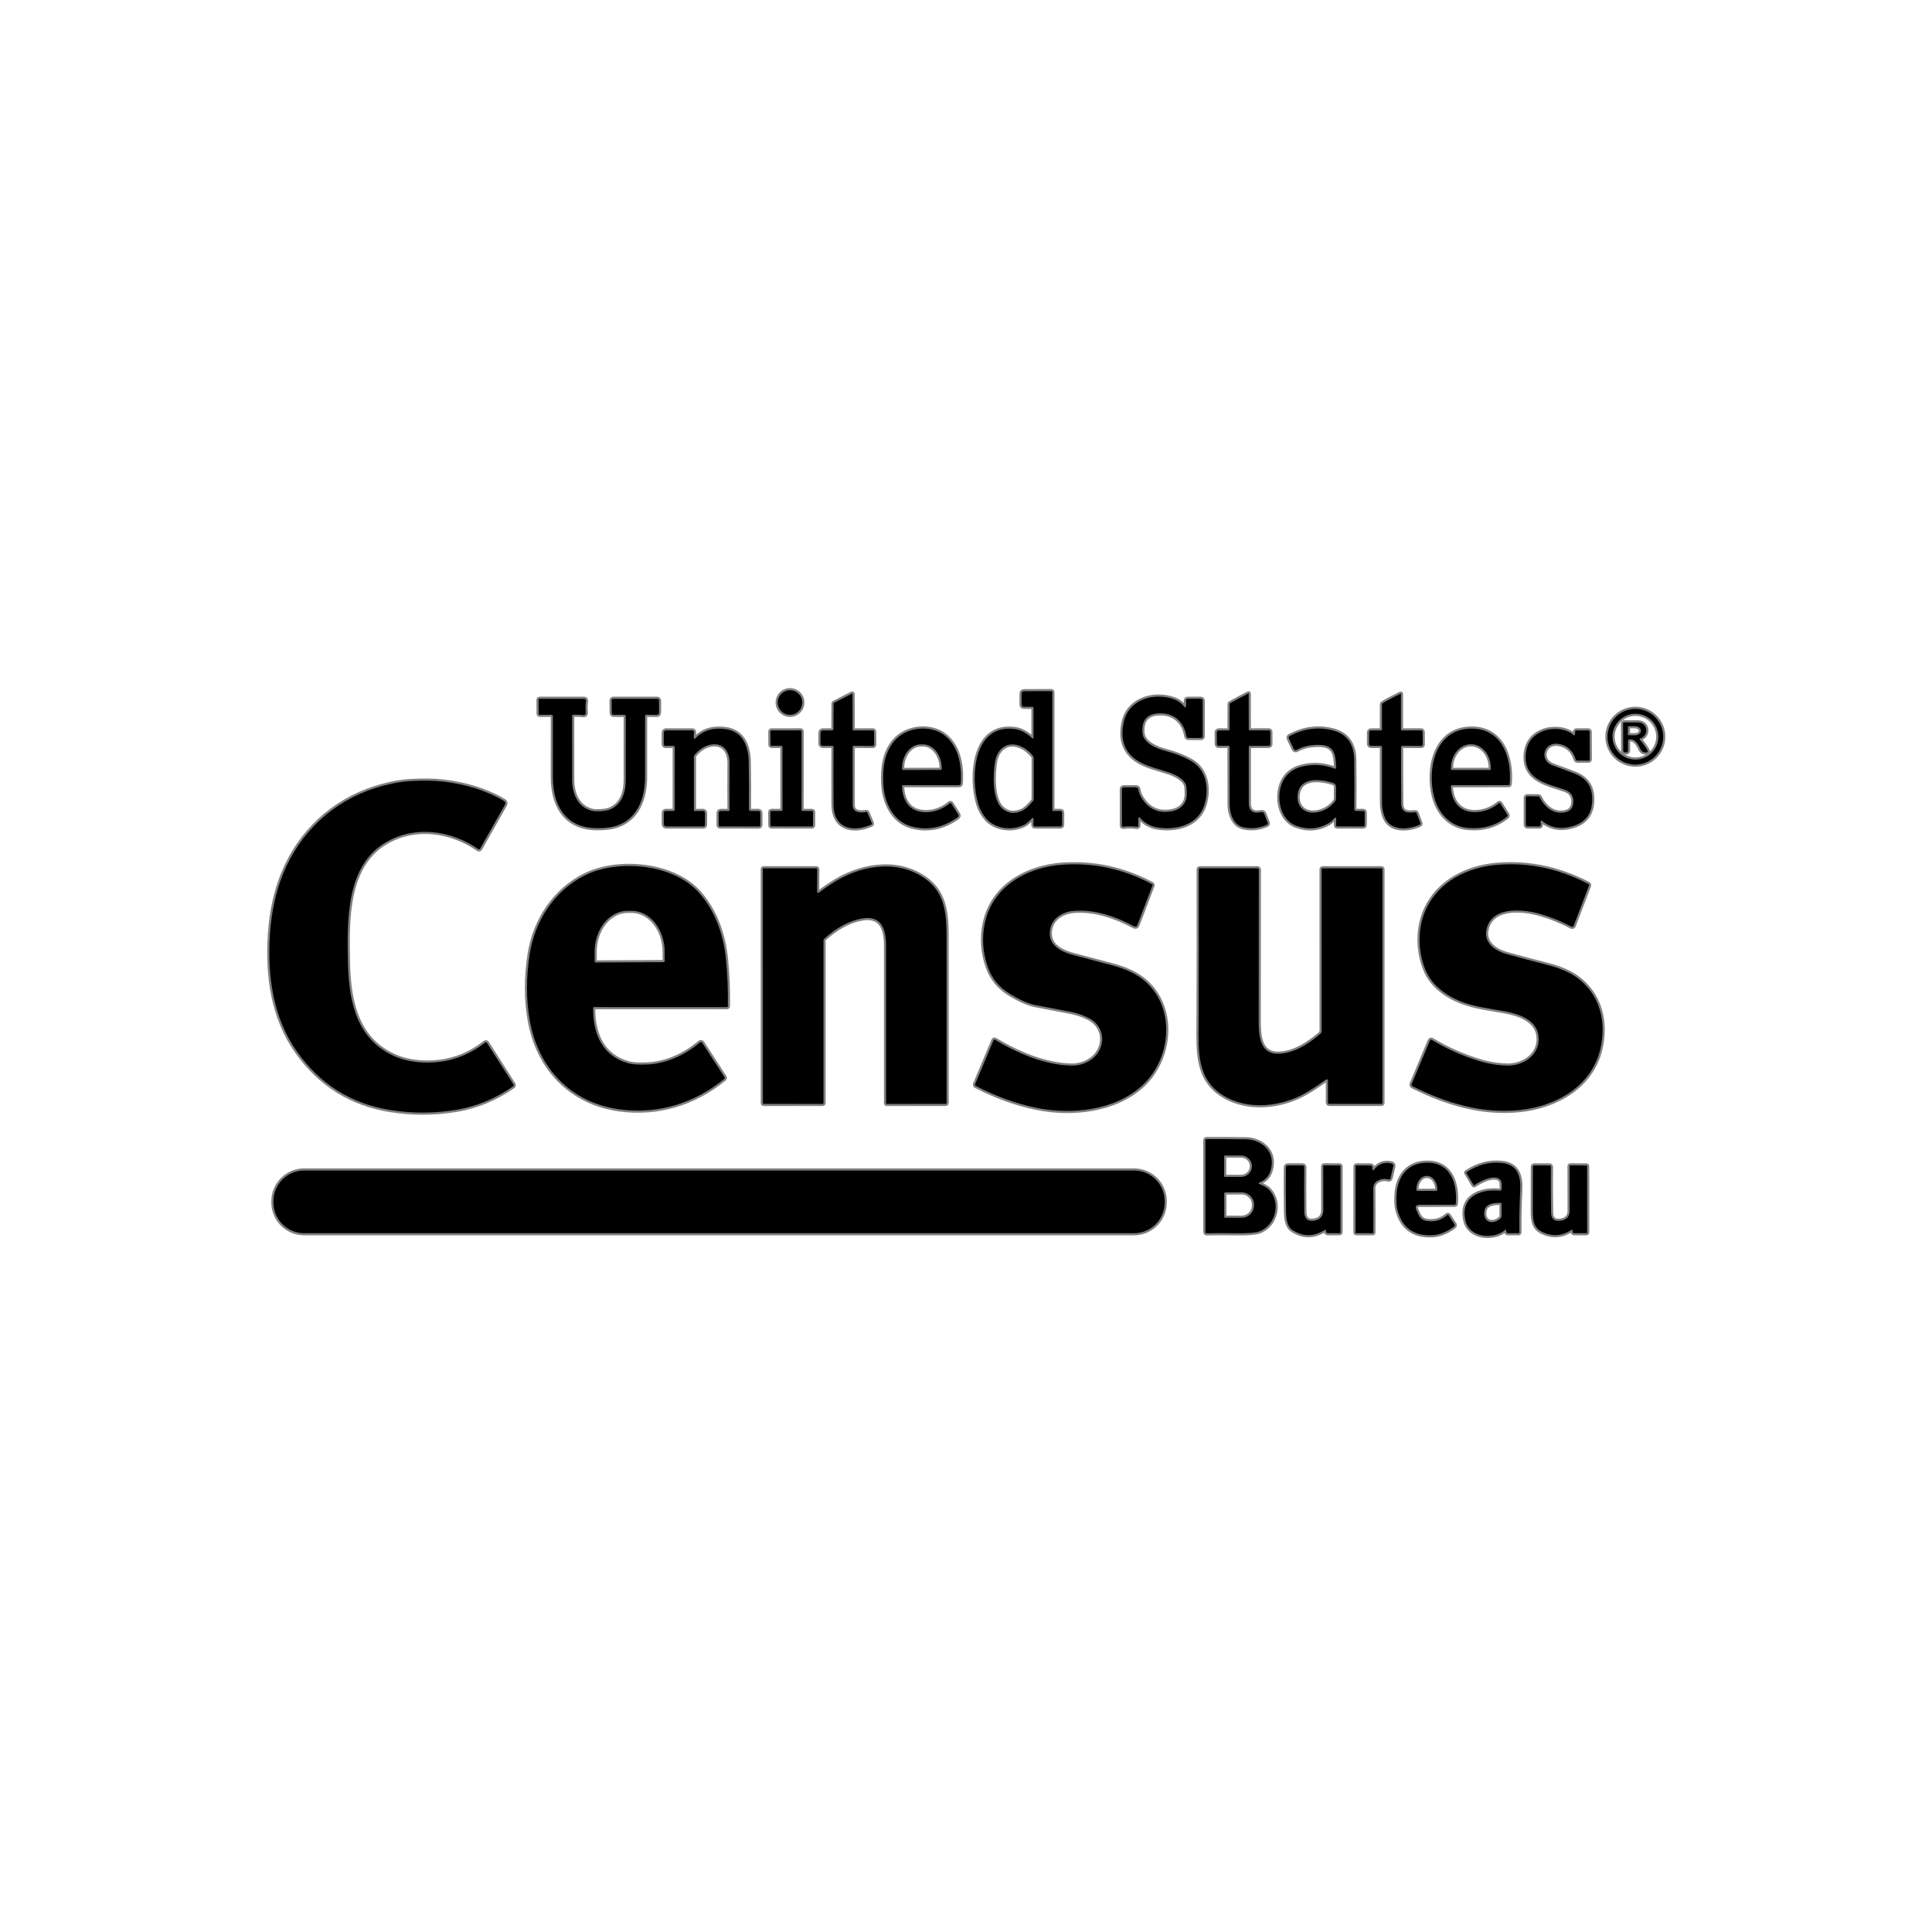 <svg width="900" height="900" viewBox="0 0 900 900" fill="none" xmlns="http://www.w3.org/2000/svg">
<g clip-path="url(#clip0_879_60)">
<path d="M373.741 327.259C373.741 326.508 373.593 325.764 373.305 325.07C373.018 324.376 372.597 323.746 372.065 323.214C371.534 322.683 370.904 322.262 370.21 321.974C369.516 321.687 368.772 321.539 368.021 321.539C366.504 321.539 365.049 322.142 363.976 323.214C362.903 324.287 362.301 325.742 362.301 327.259C362.301 328.776 362.903 330.231 363.976 331.304C365.049 332.376 366.504 332.979 368.021 332.979C368.772 332.979 369.516 332.831 370.21 332.544C370.904 332.256 371.534 331.835 372.065 331.304C372.597 330.773 373.018 330.142 373.305 329.448C373.593 328.754 373.741 328.01 373.741 327.259Z" stroke="#808080" stroke-width="2"/>
<path d="M481.471 381.729L481.391 384.189C481.377 384.736 481.644 385.006 482.191 384.999L493.951 384.989C494.491 384.989 494.761 384.719 494.761 384.179V378.629C494.761 378.049 494.467 377.762 493.881 377.769L490.751 377.789C490.391 377.789 490.211 377.609 490.211 377.249L490.221 322.529C490.221 322.149 490.027 321.959 489.641 321.959L477.071 322.009C476.291 322.016 475.901 322.409 475.901 323.189L475.911 328.209C475.917 328.902 476.267 329.249 476.961 329.249L480.981 329.259C481.108 329.259 481.23 329.31 481.32 329.4C481.41 329.49 481.461 329.612 481.461 329.739L481.451 343.679C481.451 343.745 481.431 343.809 481.395 343.865C481.359 343.92 481.308 343.963 481.247 343.99C481.187 344.016 481.12 344.025 481.055 344.014C480.99 344.003 480.929 343.974 480.881 343.929C478.801 342.019 476.081 340.159 473.191 339.709C453.271 336.609 451.971 362.309 455.731 374.589C456.504 377.122 457.744 379.372 459.451 381.339C463.791 386.329 471.751 387.009 477.221 384.169C478.561 383.469 479.501 382.309 480.621 381.329C481.207 380.809 481.491 380.942 481.471 381.729Z" stroke="#808080" stroke-width="2"/>
<path d="M388.301 348.189C388.241 356.835 388.241 365.699 388.301 374.779C388.371 385.859 397.061 387.939 405.811 384.169C405.945 384.111 406.05 384.001 406.104 383.863C406.158 383.724 406.157 383.569 406.101 383.429L404.121 378.709C403.974 378.362 403.714 378.219 403.341 378.279C400.711 378.709 397.221 378.629 397.211 374.999C397.184 365.979 397.181 356.979 397.201 347.999C397.201 347.612 397.394 347.422 397.781 347.429L406.491 347.489C406.984 347.495 407.228 347.252 407.221 346.759L407.181 340.879C407.174 340.459 406.964 340.249 406.551 340.249L397.741 340.279C397.595 340.279 397.455 340.222 397.352 340.12C397.249 340.019 397.191 339.882 397.191 339.739L397.151 323.289C397.152 323.258 397.144 323.228 397.129 323.201C397.114 323.174 397.092 323.152 397.065 323.136C397.038 323.12 397.006 323.111 396.974 323.11C396.942 323.108 396.91 323.115 396.881 323.129L388.571 327.369C388.493 327.407 388.427 327.467 388.381 327.539C388.335 327.611 388.311 327.694 388.311 327.779L388.261 339.519C388.258 339.721 388.175 339.914 388.029 340.057C387.883 340.199 387.686 340.279 387.481 340.279L383.391 340.259C382.644 340.252 382.268 340.618 382.261 341.358L382.211 346.209C382.204 347.042 382.621 347.455 383.461 347.449L387.531 347.429C388.044 347.422 388.301 347.675 388.301 348.189Z" stroke="#808080" stroke-width="2"/>
<path d="M571.991 340.289L567.891 340.259C567.158 340.259 566.794 340.625 566.801 341.359L566.861 346.539C566.868 347.152 567.178 347.455 567.791 347.449L572.211 347.429C572.584 347.429 572.771 347.615 572.771 347.989C572.811 356.722 572.831 365.642 572.831 374.749C572.831 379.029 574.591 384.369 579.251 385.389C582.944 386.202 586.578 385.819 590.151 384.239C590.329 384.161 590.47 384.018 590.544 383.839C590.619 383.66 590.621 383.459 590.551 383.279L588.961 379.169C588.688 378.462 588.181 378.189 587.441 378.349C583.781 379.159 581.721 377.769 581.731 374.249C581.744 365.442 581.741 356.702 581.721 348.029C581.721 347.662 581.901 347.479 582.261 347.479L591.041 347.439C591.231 347.436 591.413 347.358 591.547 347.222C591.682 347.085 591.758 346.901 591.761 346.709L591.771 340.999C591.771 340.492 591.514 340.239 591.001 340.239L582.311 340.259C581.918 340.259 581.721 340.062 581.721 339.669C581.741 334.029 581.731 328.502 581.691 323.089C581.691 323.074 581.687 323.061 581.68 323.048C581.673 323.036 581.663 323.026 581.651 323.019C581.639 323.012 581.625 323.008 581.611 323.008C581.597 323.008 581.583 323.011 581.571 323.019C578.924 324.359 576.088 325.872 573.061 327.559C572.908 327.645 572.831 327.779 572.831 327.959L572.781 339.509C572.781 340.029 572.518 340.289 571.991 340.289Z" stroke="#808080" stroke-width="2"/>
<path d="M643.8 348.049C643.793 356.335 643.793 364.979 643.8 373.979C643.8 376.305 644.206 378.509 645.02 380.589C647.59 387.179 655.96 386.649 661.29 384.199C661.643 384.032 661.753 383.769 661.62 383.409L659.97 378.939C659.816 378.519 659.513 378.332 659.06 378.379C655.6 378.729 652.78 378.679 652.74 374.189C652.666 364.995 652.64 356.289 652.66 348.069C652.66 347.902 652.726 347.741 652.844 347.623C652.962 347.505 653.123 347.439 653.29 347.439L662.01 347.489C662.516 347.495 662.766 347.245 662.76 346.739L662.72 340.979C662.72 340.782 662.642 340.594 662.503 340.455C662.364 340.317 662.176 340.239 661.98 340.239L653.25 340.269C653.08 340.269 652.917 340.201 652.797 340.081C652.677 339.961 652.61 339.798 652.61 339.629V323.249C652.609 323.232 652.605 323.216 652.597 323.202C652.589 323.187 652.578 323.175 652.564 323.166C652.55 323.157 652.534 323.152 652.518 323.151C652.501 323.149 652.485 323.152 652.47 323.159C647.556 325.572 644.686 327.122 643.86 327.809C643.813 327.849 643.79 327.899 643.79 327.959L643.78 339.739C643.78 339.877 643.725 340.009 643.627 340.106C643.53 340.204 643.398 340.259 643.26 340.259H638.75C638.09 340.259 637.763 340.589 637.77 341.249V346.489C637.77 347.129 638.093 347.452 638.74 347.459H643.21C643.603 347.459 643.8 347.655 643.8 348.049Z" stroke="#808080" stroke-width="2"/>
<path d="M551.801 329.37C550.461 327.663 548.898 326.48 547.111 325.82C537.841 322.39 525.901 325.62 523.501 336.29C521.728 344.183 523.711 350.1 529.451 354.04C533.771 356.99 539.771 358.19 544.821 359.92C547.901 360.98 552.351 363.27 552.671 366.51C552.881 368.65 553.081 371.42 552.151 373.38C551.011 375.806 548.964 377.306 546.011 377.88C539.778 379.093 535.024 377.01 531.751 371.63C530.911 370.256 530.444 369.026 530.351 367.94C530.278 367.146 529.841 366.75 529.041 366.75H523.621C522.954 366.75 522.621 367.083 522.621 367.75L522.631 384.48C522.631 385 522.891 385.22 523.411 385.14C525.244 384.866 527.278 384.876 529.511 385.17C530.011 385.236 530.261 385.016 530.261 384.51V381.55C530.261 380.563 530.591 380.436 531.251 381.17C533.291 383.45 536.091 384.96 539.061 385.44C547.941 386.88 558.381 384.35 561.201 374.49C563.271 367.27 561.981 358.64 555.021 354.6C551.534 352.58 547.414 350.96 542.661 349.74C538.861 348.76 532.611 346.18 532.211 341.52C531.671 335.166 534.658 332.09 541.171 332.29C547.501 332.49 551.621 336.75 552.651 342.89C552.751 343.463 553.094 343.753 553.681 343.76L559.481 343.77C560.001 343.77 560.261 343.513 560.261 343L560.251 326.51C560.251 325.856 559.921 325.526 559.261 325.52H553.421C552.648 325.52 552.321 325.903 552.441 326.67C552.588 327.57 552.578 328.423 552.411 329.23C552.304 329.716 552.101 329.763 551.801 329.37Z" stroke="#808080" stroke-width="2"/>
<path d="M257.561 333.709C257.567 342.896 257.564 352.279 257.551 361.859C257.541 370.929 260.281 380.149 268.951 384.019C273.151 385.899 277.921 386.009 282.441 385.609C295.341 384.449 300.461 373.879 300.481 362.179C300.501 352.779 300.504 343.233 300.491 333.539C300.489 333.464 300.504 333.388 300.532 333.318C300.561 333.248 300.603 333.184 300.657 333.13C300.711 333.076 300.775 333.033 300.847 333.004C300.918 332.974 300.994 332.959 301.071 332.959L305.981 333.009C306.112 333.011 306.241 332.986 306.363 332.937C306.484 332.888 306.594 332.815 306.687 332.723C306.78 332.631 306.854 332.521 306.904 332.4C306.955 332.28 306.981 332.15 306.981 332.019L307.001 326.509C307.001 325.856 306.671 325.529 306.011 325.529H285.771C285.204 325.529 284.924 325.813 284.931 326.379L284.991 331.999C284.997 332.666 285.334 332.996 286.001 332.989L290.791 332.979C290.982 332.979 291.165 333.055 291.3 333.19C291.435 333.325 291.511 333.508 291.511 333.699C291.517 343.539 291.514 353.483 291.501 363.529C291.491 369.169 289.631 374.909 284.011 377.159C282.021 377.959 277.501 378.149 275.751 377.709C268.991 375.999 266.541 369.579 266.531 363.289C266.504 353.729 266.501 343.823 266.521 333.569C266.521 333.156 266.727 332.946 267.141 332.939C269.107 332.899 270.544 332.949 271.451 333.089C272.491 333.249 272.961 332.806 272.861 331.759C272.701 330.066 272.731 328.346 272.951 326.599C273.044 325.886 272.731 325.529 272.011 325.529H251.431C251.064 325.529 250.884 325.709 250.891 326.069L250.941 332.469C250.947 332.809 251.124 332.979 251.471 332.979L256.821 332.969C257.314 332.969 257.561 333.216 257.561 333.709Z" stroke="#808080" stroke-width="2"/>
<path d="M774.78 343.199C774.78 339.759 773.413 336.46 770.981 334.027C768.549 331.595 765.25 330.229 761.81 330.229C758.37 330.229 755.071 331.595 752.639 334.027C750.206 336.46 748.84 339.759 748.84 343.199C748.84 346.638 750.206 349.937 752.639 352.37C755.071 354.802 758.37 356.169 761.81 356.169C765.25 356.169 768.549 354.802 770.981 352.37C773.413 349.937 774.78 346.638 774.78 343.199Z" stroke="#808080" stroke-width="2"/>
<path d="M323.189 343.629C323.135 342.856 323.179 342.066 323.319 341.259C323.339 341.136 323.332 341.01 323.299 340.89C323.266 340.769 323.206 340.658 323.125 340.562C323.045 340.467 322.944 340.391 322.831 340.338C322.717 340.286 322.594 340.259 322.469 340.259H310.239C309.971 340.259 309.714 340.365 309.525 340.552C309.335 340.74 309.229 340.994 309.229 341.259L309.219 346.589C309.219 347.169 309.509 347.459 310.089 347.459L313.509 347.439C314.062 347.433 314.339 347.706 314.339 348.259L314.329 377.229C314.329 377.596 314.142 377.779 313.769 377.779H310.229C309.569 377.773 309.239 378.103 309.239 378.769V383.739C309.232 384.573 309.649 384.989 310.489 384.989L327.499 385.019C328.105 385.019 328.409 384.719 328.409 384.119V378.699C328.407 378.575 328.382 378.451 328.333 378.337C328.284 378.222 328.213 378.118 328.123 378.031C328.034 377.943 327.929 377.874 327.813 377.828C327.697 377.781 327.574 377.758 327.449 377.759L323.779 377.809C323.419 377.809 323.239 377.633 323.239 377.279V352.689C323.239 352.289 323.362 351.936 323.609 351.629C329.079 344.689 339.969 344.239 339.869 355.739C339.802 363.539 339.802 370.679 339.869 377.159C339.869 377.586 339.655 377.799 339.229 377.799L335.889 377.769C335.149 377.763 334.779 378.126 334.779 378.859V384.259C334.785 384.746 335.029 384.989 335.509 384.989L353.469 385.009C353.949 385.009 354.189 384.766 354.189 384.279V378.739C354.189 378.099 353.869 377.779 353.229 377.779H349.729C349.155 377.779 348.872 377.493 348.879 376.919C348.939 369.679 348.909 362.359 348.789 354.959C348.669 347.689 346.079 340.659 337.889 339.639C332.569 338.979 327.839 339.929 323.969 343.909C323.502 344.396 323.242 344.303 323.189 343.629Z" stroke="#808080" stroke-width="2"/>
<path d="M420.209 366.349C420.196 365.949 420.389 365.749 420.789 365.749L446.599 365.779C447.193 365.779 447.513 365.482 447.559 364.889C448.179 356.289 446.389 346.889 439.299 342.059C432.719 337.579 422.019 338.769 416.639 345.169C411.969 350.729 411.149 357.589 411.449 364.909C411.799 373.709 416.029 382.669 424.659 384.979C432.153 386.986 439.266 385.589 445.999 380.789C446.579 380.376 446.679 379.869 446.299 379.269L443.189 374.369C442.963 374.009 442.686 373.969 442.359 374.249C438.379 377.649 432.459 379.359 427.259 377.739C422.419 376.229 420.289 371.229 420.209 366.349Z" stroke="#808080" stroke-width="2"/>
<path d="M622.45 381.229L622.38 384.419C622.367 384.792 622.546 384.979 622.92 384.979L634.97 385.009C635.47 385.009 635.72 384.759 635.72 384.259L635.73 378.499C635.73 378.019 635.486 377.779 635 377.779H631.73C631.616 377.779 631.503 377.757 631.398 377.713C631.293 377.67 631.198 377.606 631.118 377.526C631.038 377.446 630.975 377.351 630.932 377.247C630.89 377.143 630.868 377.031 630.87 376.919C630.963 369.312 630.96 361.672 630.86 353.999C630.76 346.379 627.293 341.759 620.46 340.139C613.82 338.559 607.29 339.449 600.87 342.809C600.31 343.102 600.163 343.536 600.43 344.109L602.64 348.779C602.987 349.506 603.51 349.666 604.21 349.259C606.777 347.772 610.036 347.012 613.99 346.979C621.79 346.919 622.17 351.299 622.4 357.519C622.42 358.032 622.187 358.202 621.7 358.029C616.567 356.149 611.463 355.852 606.39 357.139C602.277 358.186 599.343 360.466 597.59 363.979C594.27 370.609 595.87 381.819 603.94 384.709C609.28 386.622 614.36 386.172 619.18 383.359C620.15 382.799 621 381.629 621.94 380.969C622.286 380.722 622.457 380.809 622.45 381.229Z" stroke="#808080" stroke-width="2"/>
<path d="M676.48 365.769L702.71 365.749C703.037 365.749 703.217 365.585 703.25 365.259C704.45 352.239 699.06 338.259 683.75 339.499C668.31 340.749 664.88 358.479 667.99 370.929C669.96 378.819 675.62 385.009 683.81 385.689C690.957 386.289 697.01 384.549 701.97 380.469C702.33 380.175 702.387 379.835 702.14 379.449L698.9 374.269C698.866 374.214 698.821 374.167 698.768 374.131C698.714 374.096 698.654 374.072 698.59 374.061C698.527 374.051 698.462 374.054 698.4 374.071C698.337 374.088 698.28 374.118 698.23 374.159C695.53 376.379 692.584 377.709 689.39 378.149C680.89 379.299 676.34 374.489 675.81 366.489C675.803 366.397 675.815 366.304 675.846 366.217C675.877 366.13 675.925 366.05 675.988 365.982C676.051 365.915 676.127 365.861 676.212 365.824C676.296 365.787 676.388 365.769 676.48 365.769Z" stroke="#808080" stroke-width="2"/>
<path d="M718.322 382.39C722.475 385.776 727.418 386.543 733.152 384.69C739.258 382.71 742.098 378.156 741.672 371.03C741.358 365.876 738.612 362.313 733.432 360.34C729.998 359.026 726.625 357.773 723.312 356.58C716.782 354.22 719.012 345.27 726.252 346.58C730.118 347.28 732.718 349.68 734.052 353.78C734.165 354.126 734.405 354.303 734.772 354.31L739.942 354.33C740.362 354.336 740.568 354.13 740.562 353.71L740.522 341.02C740.522 340.52 740.272 340.27 739.772 340.27L734.472 340.26C733.938 340.26 733.698 340.526 733.752 341.06C733.798 341.526 733.728 341.96 733.542 342.36C733.402 342.653 733.218 342.683 732.992 342.45C729.772 339.23 723.082 338.92 719.032 340.48C713.432 342.633 710.658 346.803 710.712 352.99C710.812 363.37 721.092 365.22 728.732 367.8C731.698 368.8 733.102 370.783 732.942 373.75C732.808 376.37 731.495 377.92 729.002 378.4C723.832 379.41 719.742 376.35 717.292 371.47C717.125 371.136 716.858 370.97 716.492 370.97L711.432 370.94C711.349 370.938 711.268 370.954 711.191 370.985C711.115 371.016 711.045 371.062 710.987 371.121C710.928 371.179 710.882 371.249 710.85 371.326C710.818 371.403 710.802 371.486 710.802 371.57V384.27C710.802 384.461 710.878 384.644 711.013 384.779C711.148 384.914 711.331 384.99 711.522 384.99L717.012 385C717.518 385 717.768 384.746 717.762 384.24L717.732 382.68C717.718 382.153 717.915 382.056 718.322 382.39Z" stroke="#808080" stroke-width="2"/>
<path d="M364.519 377.27C364.519 377.405 364.466 377.535 364.37 377.631C364.274 377.726 364.145 377.78 364.009 377.78H359.369C359.234 377.78 359.104 377.834 359.009 377.929C358.913 378.025 358.859 378.155 358.859 378.29L358.879 384.46C358.879 384.595 358.933 384.725 359.029 384.821C359.124 384.916 359.254 384.97 359.389 384.97L378.219 385C378.355 385 378.484 384.946 378.58 384.851C378.676 384.755 378.729 384.625 378.729 384.49L378.759 378.29C378.759 378.155 378.706 378.025 378.61 377.929C378.514 377.834 378.385 377.78 378.249 377.78H373.899C373.764 377.78 373.634 377.726 373.539 377.631C373.443 377.535 373.389 377.405 373.389 377.27L373.409 340.76C373.409 340.693 373.396 340.627 373.371 340.565C373.345 340.503 373.307 340.447 373.26 340.399C373.213 340.352 373.156 340.314 373.095 340.289C373.033 340.263 372.966 340.25 372.899 340.25L359.389 340.26C359.254 340.26 359.124 340.314 359.029 340.409C358.933 340.505 358.879 340.635 358.879 340.77L358.919 346.94C358.919 347.075 358.973 347.205 359.069 347.301C359.164 347.396 359.294 347.45 359.429 347.45L363.999 347.44C364.135 347.44 364.264 347.494 364.36 347.589C364.456 347.685 364.509 347.815 364.509 347.95L364.519 377.27Z" stroke="#808080" stroke-width="2"/>
<path d="M234.681 373.059C226.071 368.019 216.451 365.269 206.511 364.109C202.037 363.583 196.841 363.509 190.921 363.889C186.021 364.203 180.694 365.263 174.941 367.069C155.041 373.339 139.671 387.809 131.861 407.109C128.501 415.409 126.474 424.709 125.781 435.009C124.461 454.659 127.231 474.009 138.191 489.649C149.024 505.089 163.664 514.249 182.111 517.129C192.304 518.716 202.461 518.669 212.581 516.989C221.981 515.423 230.774 511.793 238.961 506.099C239.341 505.839 239.404 505.513 239.151 505.119L226.861 485.849C226.814 485.778 226.752 485.716 226.681 485.669C226.609 485.622 226.528 485.591 226.444 485.577C226.359 485.563 226.272 485.566 226.189 485.587C226.106 485.609 226.028 485.647 225.961 485.699C217.614 492.219 208.141 495.313 197.541 494.979C191.601 494.786 186.317 493.476 181.691 491.049C164.851 482.229 162.311 463.909 162.041 446.819C161.731 428.079 161.281 402.769 180.291 392.069C193.771 384.479 210.121 386.799 222.831 395.569C222.895 395.612 222.967 395.642 223.043 395.655C223.119 395.669 223.197 395.667 223.272 395.649C223.347 395.631 223.418 395.598 223.48 395.552C223.541 395.505 223.593 395.447 223.631 395.379L235.191 374.929C235.631 374.136 235.461 373.513 234.681 373.059Z" stroke="#808080" stroke-width="2"/>
<path d="M462.821 484.629L454.281 504.989C454.115 505.396 454.228 505.699 454.621 505.899C464.108 510.773 473.481 514.156 482.741 516.049C499.291 519.449 519.241 517.319 531.951 505.789C547.731 491.469 548.041 462.459 526.251 452.569C523.811 451.456 521.308 450.556 518.741 449.869C512.675 448.243 506.455 446.596 500.081 444.929C495.351 443.699 489.431 441.119 489.041 435.549C488.581 428.889 493.931 424.849 500.121 424.329C509.911 423.509 519.621 426.889 528.151 431.439C528.978 431.879 529.558 431.663 529.891 430.789L536.891 412.419C536.928 412.326 536.928 412.222 536.893 412.128C536.858 412.034 536.79 411.956 536.701 411.909C523.588 404.896 509.775 401.856 495.261 402.789C478.691 403.839 462.471 412.669 458.781 430.029C457.348 436.796 457.785 443.546 460.091 450.279C461.971 455.779 465.548 460.096 470.821 463.229C475.361 465.936 479.168 467.589 482.241 468.189C487.535 469.229 492.965 470.269 498.531 471.309C501.531 471.879 504.681 472.919 507.391 474.339C512.521 477.029 514.701 482.639 512.701 487.999C510.651 493.499 504.731 496.559 498.991 496.409C486.651 496.099 474.141 490.739 463.541 484.389C463.215 484.196 462.975 484.276 462.821 484.629Z" stroke="#808080" stroke-width="2"/>
<path d="M740.171 412.67C740.331 412.25 740.211 411.936 739.811 411.73C726.198 404.683 712.191 401.72 697.791 402.84C683.681 403.94 670.221 410.55 664.241 423.68C660.281 432.34 660.421 443.14 664.111 451.96C667.051 459.01 673.591 463.75 680.541 466.52C686.921 469.06 694.561 469.9 701.371 471.17C707.541 472.32 715.511 475.06 716.631 482.11C718.041 490.9 710.091 496.61 702.021 496.4C697.641 496.286 693.208 495.54 688.721 494.16C681.054 491.793 673.828 488.56 667.041 484.46C666.96 484.411 666.869 484.38 666.775 484.369C666.681 484.358 666.585 484.368 666.495 484.397C666.405 484.427 666.322 484.475 666.253 484.539C666.183 484.604 666.128 484.682 666.091 484.77L657.641 504.95C657.561 505.146 657.557 505.365 657.631 505.563C657.705 505.762 657.852 505.925 658.041 506.02C673.821 513.94 690.691 518.99 708.221 517.07C725.101 515.22 741.451 505.99 745.521 488.56C748.481 475.86 745.281 462.95 734.301 455.19C730.781 452.71 725.951 450.83 721.721 449.74C714.668 447.926 708.064 446.166 701.911 444.46C696.171 442.86 690.651 438.89 692.671 432.1C695.621 422.11 709.651 423.45 717.801 425.85C722.828 427.33 727.581 429.273 732.061 431.68C732.149 431.728 732.247 431.756 732.346 431.763C732.446 431.77 732.547 431.756 732.641 431.72C732.734 431.685 732.82 431.631 732.89 431.56C732.961 431.489 733.016 431.404 733.051 431.31L740.171 412.67Z" stroke="#808080" stroke-width="2"/>
<path d="M276.293 469.609C276.295 469.484 276.346 469.364 276.434 469.276C276.522 469.189 276.64 469.139 276.763 469.139L338.643 469.149C338.755 469.149 338.863 469.105 338.943 469.027C339.023 468.948 339.07 468.842 339.073 468.729C339.186 461.123 338.879 453.763 338.153 446.649C337.013 435.539 333.392 424.819 325.862 416.119C313.942 402.359 287.893 400.039 272.393 407.819C258.423 414.829 249.173 428.749 246.723 444.699C245.089 455.366 245.093 465.466 246.733 474.999C250.573 497.409 265.843 513.759 288.793 516.799C306.473 519.149 323.393 514.019 337.403 502.579C337.518 502.487 337.594 502.354 337.617 502.208C337.639 502.061 337.605 501.912 337.522 501.789L327.143 485.799C327.086 485.71 327.011 485.635 326.923 485.577C326.835 485.519 326.735 485.481 326.631 485.465C326.527 485.449 326.421 485.455 326.319 485.484C326.218 485.512 326.123 485.562 326.043 485.629C318.743 491.759 310.083 495.659 300.633 495.919C297.233 496.019 294.639 495.829 292.853 495.349C280.533 492.059 276.193 481.489 276.293 469.609Z" stroke="#808080" stroke-width="2"/>
<path d="M380.631 415.349L380.701 404.969C380.701 404.839 380.651 404.714 380.561 404.622C380.47 404.53 380.348 404.479 380.221 404.479L355.721 404.489C355.675 404.489 355.63 404.498 355.587 404.515C355.545 404.533 355.506 404.559 355.474 404.591C355.441 404.624 355.415 404.662 355.398 404.705C355.38 404.747 355.371 404.793 355.371 404.839L355.381 513.869C355.381 513.964 355.419 514.056 355.487 514.123C355.554 514.191 355.646 514.229 355.741 514.229L383.251 514.239C383.349 514.239 383.443 514.2 383.513 514.13C383.582 514.061 383.621 513.967 383.621 513.869V438.019C383.621 437.889 383.647 437.761 383.699 437.643C383.751 437.524 383.826 437.417 383.921 437.329C389.708 432.122 395.508 428.979 401.321 427.899C410.921 426.119 412.761 433.159 412.771 440.689C412.784 466.022 412.784 490.452 412.771 513.979C412.771 514.048 412.799 514.114 412.847 514.163C412.896 514.211 412.962 514.239 413.031 514.239L440.491 514.229C440.616 514.229 440.735 514.179 440.823 514.091C440.912 514.003 440.961 513.883 440.961 513.759C440.961 488.386 440.954 462.666 440.941 436.599C440.931 426.859 440.471 417.049 432.401 410.429C420.071 400.319 402.621 402.509 389.461 410.389C386.808 411.982 384.164 413.785 381.531 415.799C381.448 415.862 381.348 415.901 381.244 415.911C381.139 415.921 381.034 415.902 380.941 415.855C380.847 415.808 380.768 415.736 380.713 415.646C380.659 415.557 380.63 415.454 380.631 415.349Z" stroke="#808080" stroke-width="2"/>
<path d="M618.631 503.729L618.611 513.548C618.611 514.002 618.841 514.228 619.301 514.228H643.501C643.628 514.228 643.75 514.178 643.84 514.088C643.93 513.998 643.981 513.876 643.981 513.749V404.988C643.981 404.856 643.929 404.729 643.838 404.635C643.746 404.541 643.621 404.488 643.491 404.488H616.251C615.871 404.488 615.678 404.679 615.671 405.059C615.664 429.665 615.671 454.119 615.691 478.419C615.691 479.539 615.931 480.868 614.971 481.678C609.551 486.298 603.301 490.349 596.291 490.849C586.581 491.529 586.331 482.158 586.341 474.928C586.381 451.582 586.401 428.325 586.401 405.159C586.401 404.978 586.329 404.805 586.202 404.678C586.074 404.55 585.901 404.479 585.721 404.479L559.011 404.488C558.624 404.488 558.431 404.682 558.431 405.069C558.484 429.635 558.458 453.615 558.351 477.009C558.281 489.899 557.551 502.789 569.871 510.319C581.531 517.459 597.181 515.538 608.411 509.018C611.231 507.385 614.228 505.412 617.401 503.099C618.221 502.505 618.631 502.715 618.631 503.729Z" stroke="#808080" stroke-width="2"/>
<path d="M586.692 550.849C590.172 549.536 592.085 546.703 592.432 542.349C592.992 535.409 586.982 530.869 580.492 530.749C574.598 530.649 568.472 530.616 562.112 530.649C561.712 530.649 561.512 530.849 561.512 531.249V573.799C561.512 574.293 561.755 574.533 562.242 574.519C565.882 574.419 570.172 574.409 575.112 574.489C580.938 574.583 584.722 574.323 586.462 573.709C594.412 570.889 597.012 559.819 590.812 553.909C589.692 552.839 588.072 552.199 586.662 551.539C586.135 551.286 586.145 551.056 586.692 550.849Z" stroke="#808080" stroke-width="2"/>
<path d="M639.281 544.48L639.211 543.66C639.171 543.173 638.904 542.927 638.411 542.92L632.041 542.89C631.661 542.89 631.471 543.08 631.471 543.46L631.461 574.14C631.461 574.36 631.571 574.47 631.791 574.47L639.501 574.46C639.668 574.46 639.754 574.373 639.761 574.2C639.788 568.753 639.774 561.833 639.721 553.44C639.701 549.95 643.861 548.61 646.671 549.41C647.264 549.577 647.631 549.357 647.771 548.75L649.011 543.4C649.191 542.633 648.898 542.16 648.131 541.98C644.958 541.227 642.304 542.153 640.171 544.76C639.644 545.4 639.348 545.307 639.281 544.48Z" stroke="#808080" stroke-width="2"/>
<path d="M661.429 561.229L677.689 561.199C677.983 561.199 678.139 561.052 678.159 560.759C678.959 550.779 675.469 540.809 663.439 541.689C655.169 542.289 650.979 548.679 650.569 556.439C650.403 559.526 650.536 561.906 650.969 563.579C653.116 571.846 658.506 575.792 667.139 575.419C670.553 575.272 673.969 573.916 677.389 571.349C677.542 571.231 677.645 571.06 677.679 570.872C677.712 570.683 677.673 570.489 677.569 570.329L674.869 566.239C674.636 565.886 674.363 565.849 674.049 566.129C671.569 568.369 668.486 569.259 664.799 568.799C662.913 568.566 661.576 567.582 660.789 565.849C660.663 565.569 660.343 564.862 659.829 563.729C659.076 562.069 659.609 561.236 661.429 561.229Z" stroke="#808080" stroke-width="2"/>
<path d="M701.699 573.43C701.706 573.63 701.742 573.826 701.809 574.02C701.916 574.326 702.136 574.48 702.469 574.48L707.459 574.46C707.549 574.46 707.636 574.424 707.7 574.36C707.763 574.296 707.799 574.21 707.799 574.12C707.699 567.773 707.826 561.21 708.179 554.43C708.519 547.92 706.979 542.53 699.599 541.74C693.806 541.126 688.303 542.586 683.089 546.12C683.003 546.18 682.986 546.253 683.039 546.34L686.439 552.01C686.533 552.163 686.652 552.19 686.799 552.09C689.609 550.25 693.949 547.93 697.359 548.69C697.958 548.824 698.496 549.153 698.889 549.625C699.281 550.097 699.507 550.686 699.529 551.3L699.599 553.32C699.639 554.293 699.173 554.736 698.199 554.65C689.139 553.82 679.999 557.91 682.729 568.87C684.689 576.74 696.009 577.39 700.959 573.09C701.446 572.67 701.693 572.783 701.699 573.43Z" stroke="#808080" stroke-width="2"/>
<path d="M617.712 573.489C617.706 573.642 617.735 573.789 617.802 573.929C617.982 574.289 618.272 574.469 618.672 574.469L623.982 574.479C624.107 574.479 624.226 574.431 624.314 574.344C624.403 574.258 624.452 574.141 624.452 574.019V543.429C624.452 543.089 624.279 542.916 623.932 542.909L616.952 542.869C616.592 542.869 616.412 543.049 616.412 543.409C616.419 549.509 616.432 556.286 616.452 563.739C616.452 566.689 614.852 568.279 611.992 568.669C609.079 569.056 607.609 567.639 607.582 564.419C607.516 557.199 607.512 550.282 607.572 543.669C607.574 543.57 607.555 543.471 607.518 543.379C607.481 543.287 607.426 543.203 607.356 543.132C607.286 543.062 607.203 543.005 607.111 542.967C607.02 542.929 606.922 542.909 606.822 542.909L599.922 542.889C599.685 542.889 599.458 542.983 599.289 543.149C599.121 543.316 599.025 543.542 599.022 543.779C598.949 550.613 598.972 557.462 599.092 564.329C599.142 567.129 599.422 571.169 601.902 572.849C606.762 576.142 611.779 576.212 616.952 573.059C617.466 572.746 617.719 572.889 617.712 573.489Z" stroke="#808080" stroke-width="2"/>
<path d="M732.579 573.529C732.546 573.669 732.556 573.799 732.609 573.919C732.762 574.279 733.036 574.459 733.429 574.459L738.949 574.479C739.002 574.481 739.055 574.471 739.105 574.452C739.155 574.432 739.2 574.403 739.238 574.366C739.276 574.329 739.307 574.284 739.328 574.235C739.348 574.186 739.359 574.133 739.359 574.079L739.329 543.259C739.329 543.039 739.222 542.929 739.009 542.929L731.619 542.869C731.326 542.863 731.179 543.006 731.179 543.299C731.159 550.313 731.172 557.219 731.219 564.019C731.239 566.789 729.629 568.339 726.839 568.679C724.026 569.019 722.596 567.773 722.549 564.939C722.422 557.419 722.396 550.309 722.469 543.609C722.47 543.521 722.454 543.432 722.421 543.35C722.388 543.267 722.339 543.192 722.276 543.129C722.214 543.066 722.14 543.016 722.058 542.981C721.976 542.947 721.888 542.929 721.799 542.929L714.759 542.889C714.671 542.888 714.585 542.904 714.503 542.937C714.422 542.969 714.348 543.018 714.286 543.079C714.223 543.14 714.174 543.214 714.14 543.294C714.106 543.375 714.089 543.462 714.089 543.549C714.069 550.169 714.059 556.533 714.059 562.639C714.059 566.959 713.749 571.649 718.409 573.889C722.989 576.096 727.489 575.813 731.909 573.039C732.529 572.646 732.752 572.809 732.579 573.529Z" stroke="#808080" stroke-width="2"/>
<path d="M542.551 559.549C542.551 555.762 541.046 552.13 538.368 549.452C535.69 546.774 532.058 545.27 528.271 545.27H141.671C137.883 545.27 134.251 546.774 131.573 549.452C128.895 552.13 127.391 555.762 127.391 559.549V560.19C127.391 563.977 128.895 567.609 131.573 570.287C134.251 572.965 137.883 574.469 141.671 574.469H528.271C532.058 574.469 535.69 572.965 538.368 570.287C541.046 567.609 542.551 563.977 542.551 560.19V559.549Z" stroke="#808080" stroke-width="2"/>
<path d="M475.102 347.489C469.052 345.119 464.552 348.979 463.552 354.729C462.552 360.469 462.112 372.319 466.792 376.549C469.432 378.935 472.559 379.315 476.172 377.689C477.545 377.069 479.229 375.545 481.222 373.119C481.435 372.859 481.542 372.562 481.542 372.229V353.059C481.542 352.745 481.445 352.465 481.252 352.219C479.452 349.965 477.402 348.389 475.102 347.489Z" stroke="#808080" stroke-width="2"/>
<path d="M772.52 343.168C772.52 340.336 771.395 337.619 769.392 335.616C767.389 333.614 764.673 332.488 761.84 332.488C759.008 332.488 756.291 333.614 754.288 335.616C752.285 337.619 751.16 340.336 751.16 343.168C751.16 346.001 752.285 348.717 754.288 350.72C756.291 352.723 759.008 353.848 761.84 353.848C764.673 353.848 767.389 352.723 769.392 350.72C771.395 348.717 772.52 346.001 772.52 343.168Z" stroke="#808080" stroke-width="2"/>
<path d="M764.022 344.009C768.302 342.689 767.722 336.549 762.942 336.509C760.795 336.495 758.682 336.502 756.602 336.529C756.469 336.529 756.342 336.582 756.248 336.678C756.154 336.774 756.102 336.903 756.102 337.039L756.152 349.579C756.152 350.125 756.418 350.435 756.952 350.509C757.218 350.542 757.485 350.532 757.752 350.479C757.93 350.44 758.09 350.34 758.205 350.196C758.319 350.053 758.382 349.874 758.382 349.689V345.189C758.382 344.802 758.572 344.569 758.952 344.489C761.752 343.879 763.362 347.129 764.362 349.229C764.538 349.608 764.819 349.93 765.173 350.157C765.528 350.383 765.94 350.505 766.362 350.509H766.802C767.588 350.515 767.792 350.172 767.412 349.479C766.432 347.725 765.248 346.095 763.862 344.589C763.82 344.545 763.79 344.491 763.775 344.432C763.76 344.373 763.76 344.312 763.777 344.253C763.793 344.195 763.824 344.141 763.867 344.098C763.91 344.056 763.963 344.025 764.022 344.009Z" stroke="#808080" stroke-width="2"/>
<path d="M758.353 338.818L758.313 341.918C758.311 341.994 758.325 342.07 758.353 342.141C758.381 342.212 758.422 342.276 758.475 342.331C758.528 342.386 758.592 342.43 758.661 342.46C758.731 342.491 758.806 342.507 758.883 342.508L761.443 342.538C762.217 342.549 762.963 342.348 763.516 341.98C764.069 341.613 764.385 341.108 764.393 340.578V340.318C764.397 340.055 764.325 339.794 764.182 339.55C764.039 339.305 763.827 339.081 763.559 338.892C763.291 338.703 762.971 338.551 762.618 338.445C762.265 338.34 761.886 338.283 761.503 338.278L758.943 338.248C758.866 338.247 758.791 338.261 758.72 338.288C758.649 338.316 758.584 338.358 758.53 338.411C758.475 338.464 758.431 338.527 758.401 338.597C758.37 338.667 758.354 338.742 758.353 338.818Z" stroke="#808080" stroke-width="2"/>
<path d="M420.709 358.69L438.189 358.65C438.319 358.65 438.443 358.598 438.535 358.506C438.627 358.415 438.679 358.29 438.679 358.16V357.77C438.673 354.843 437.744 352.037 436.098 349.971C434.451 347.904 432.222 346.746 429.899 346.75H428.959C427.808 346.752 426.669 347.04 425.607 347.597C424.545 348.154 423.581 348.969 422.769 349.996C421.958 351.023 421.315 352.242 420.877 353.583C420.439 354.923 420.216 356.36 420.219 357.81V358.2C420.219 358.33 420.27 358.455 420.362 358.546C420.454 358.638 420.579 358.69 420.709 358.69Z" stroke="#808080" stroke-width="2"/>
<path d="M620.809 364.649C615.179 362.909 605.759 361.779 604.559 369.769C603.689 375.579 607.569 379.359 613.349 378.429C616.863 377.856 619.739 376.113 621.979 373.199C622.213 372.899 622.329 372.559 622.329 372.179C622.323 370.399 622.343 368.583 622.389 366.729C622.423 365.676 621.896 364.983 620.809 364.649Z" stroke="#808080" stroke-width="2"/>
<path d="M676.342 358.679H694.062C694.117 358.679 694.172 358.668 694.223 358.647C694.274 358.626 694.32 358.595 694.359 358.556C694.398 358.517 694.429 358.471 694.45 358.42C694.471 358.369 694.482 358.314 694.482 358.259V357.689C694.482 354.774 693.508 351.979 691.776 349.918C690.043 347.857 687.692 346.699 685.242 346.699H685.162C682.711 346.699 680.361 347.857 678.628 349.918C676.895 351.979 675.922 354.774 675.922 357.689V358.259C675.922 358.371 675.966 358.477 676.045 358.556C676.124 358.635 676.231 358.679 676.342 358.679Z" stroke="#808080" stroke-width="2"/>
<path d="M277.563 448.369L309.123 448.209C309.196 448.209 309.268 448.195 309.335 448.167C309.403 448.138 309.464 448.097 309.515 448.045C309.566 447.993 309.607 447.931 309.634 447.863C309.661 447.795 309.674 447.723 309.673 447.649L309.653 443.379C309.639 440.861 309.23 438.369 308.447 436.046C307.664 433.723 306.523 431.614 305.089 429.841C303.655 428.067 301.957 426.663 300.091 425.709C298.224 424.755 296.227 424.269 294.213 424.279L292.233 424.299C290.218 424.31 288.226 424.816 286.37 425.79C284.514 426.763 282.83 428.185 281.415 429.974C279.999 431.762 278.881 433.882 278.122 436.213C277.363 438.544 276.979 441.041 276.993 443.559L277.013 447.829C277.015 447.974 277.074 448.111 277.177 448.212C277.28 448.313 277.418 448.369 277.563 448.369Z" stroke="#808080" stroke-width="2"/>
<path d="M570.25 538.699V547.839C570.25 547.951 570.294 548.057 570.373 548.136C570.452 548.215 570.559 548.259 570.67 548.259H578.1C579.45 548.259 580.745 547.744 581.699 546.827C582.654 545.91 583.19 544.666 583.19 543.369V543.169C583.19 541.872 582.654 540.629 581.699 539.711C580.745 538.794 579.45 538.279 578.1 538.279H570.67C570.559 538.279 570.452 538.324 570.373 538.402C570.294 538.481 570.25 538.588 570.25 538.699Z" stroke="#808080" stroke-width="2"/>
<path d="M570.289 556.029L570.309 566.709C570.309 566.86 570.369 567.005 570.476 567.112C570.583 567.219 570.728 567.279 570.879 567.279L578.409 567.269C579.942 567.267 581.411 566.657 582.493 565.575C583.575 564.493 584.182 563.027 584.179 561.499V561.199C584.178 560.443 584.027 559.694 583.735 558.996C583.444 558.297 583.017 557.663 582.479 557.129C581.941 556.595 581.304 556.172 580.602 555.884C579.9 555.596 579.148 555.448 578.389 555.449L570.859 555.459C570.708 555.459 570.563 555.519 570.456 555.626C570.349 555.733 570.289 555.878 570.289 556.029Z" stroke="#808080" stroke-width="2"/>
<path d="M660.331 554.769L669.031 554.749C669.169 554.749 669.301 554.694 669.399 554.597C669.496 554.499 669.551 554.367 669.551 554.229L669.541 553.999C669.538 552.352 669.031 550.774 668.133 549.612C667.235 548.449 666.018 547.797 664.751 547.799H664.571C663.943 547.8 663.321 547.961 662.742 548.275C662.162 548.588 661.636 549.046 661.193 549.624C660.75 550.201 660.399 550.887 660.16 551.641C659.921 552.395 659.799 553.203 659.801 554.019L659.811 554.249C659.811 554.317 659.824 554.385 659.85 554.448C659.877 554.511 659.915 554.568 659.963 554.617C660.011 554.665 660.069 554.703 660.132 554.729C660.195 554.755 660.263 554.769 660.331 554.769Z" stroke="#808080" stroke-width="2"/>
<path d="M698.853 560.309C695.713 560.339 691.773 560.669 691.433 564.539C690.973 569.859 695.873 570.499 699.003 567.569C699.336 567.262 699.503 566.885 699.503 566.439V560.959C699.503 560.525 699.286 560.309 698.853 560.309Z" stroke="#808080" stroke-width="2"/>
<path d="M368.021 332.979C371.18 332.979 373.741 330.418 373.741 327.259C373.741 324.1 371.18 321.539 368.021 321.539C364.862 321.539 362.301 324.1 362.301 327.259C362.301 330.418 364.862 332.979 368.021 332.979Z" fill="black"/>
<path d="M480.621 381.331C479.501 382.311 478.561 383.471 477.221 384.171C471.751 387.011 463.791 386.331 459.451 381.341C457.744 379.374 456.504 377.124 455.731 374.591C451.971 362.311 453.271 336.611 473.191 339.711C476.081 340.161 478.801 342.021 480.881 343.931C480.929 343.976 480.99 344.005 481.055 344.016C481.12 344.027 481.187 344.018 481.247 343.992C481.308 343.965 481.359 343.922 481.395 343.867C481.431 343.811 481.451 343.747 481.451 343.681L481.461 329.741C481.461 329.614 481.41 329.492 481.32 329.402C481.23 329.312 481.108 329.261 480.981 329.261L476.961 329.251C476.267 329.251 475.917 328.904 475.911 328.211L475.901 323.191C475.901 322.411 476.291 322.018 477.071 322.011L489.641 321.961C490.027 321.961 490.221 322.151 490.221 322.531L490.211 377.251C490.211 377.611 490.391 377.791 490.751 377.791L493.881 377.771C494.467 377.764 494.761 378.051 494.761 378.631V384.181C494.761 384.721 494.491 384.991 493.951 384.991L482.191 385.001C481.644 385.008 481.377 384.738 481.391 384.191L481.471 381.731C481.491 380.944 481.207 380.811 480.621 381.331ZM475.101 347.491C469.051 345.121 464.551 348.981 463.551 354.731C462.551 360.471 462.111 372.321 466.791 376.551C469.431 378.938 472.557 379.318 476.171 377.691C477.544 377.071 479.227 375.548 481.221 373.121C481.434 372.861 481.541 372.564 481.541 372.231V353.061C481.541 352.748 481.444 352.468 481.251 352.221C479.451 349.968 477.401 348.391 475.101 347.491Z" fill="black"/>
<path d="M387.531 347.43L383.461 347.45C382.621 347.457 382.204 347.044 382.211 346.21L382.261 341.36C382.268 340.62 382.644 340.254 383.391 340.26L387.481 340.28C387.686 340.281 387.883 340.201 388.029 340.059C388.175 339.916 388.258 339.723 388.261 339.52L388.311 327.78C388.311 327.696 388.335 327.613 388.381 327.541C388.427 327.469 388.493 327.409 388.571 327.37L396.881 323.13C396.91 323.117 396.942 323.11 396.974 323.111C397.006 323.113 397.038 323.122 397.065 323.138C397.092 323.154 397.114 323.176 397.129 323.203C397.144 323.23 397.152 323.26 397.151 323.29L397.191 339.74C397.191 339.884 397.249 340.021 397.352 340.122C397.455 340.224 397.595 340.28 397.741 340.28L406.551 340.25C406.964 340.25 407.174 340.46 407.181 340.88L407.221 346.76C407.228 347.254 406.984 347.497 406.491 347.49L397.781 347.43C397.394 347.424 397.201 347.614 397.201 348C397.181 356.98 397.184 365.98 397.211 375C397.221 378.63 400.711 378.71 403.341 378.28C403.714 378.22 403.974 378.364 404.121 378.71L406.101 383.43C406.157 383.571 406.158 383.726 406.104 383.865C406.05 384.003 405.945 384.113 405.811 384.17C397.061 387.94 388.371 385.86 388.301 374.78C388.241 365.7 388.241 356.837 388.301 348.19C388.301 347.677 388.044 347.424 387.531 347.43Z" fill="black"/>
<path d="M572.781 339.51L572.831 327.96C572.831 327.78 572.908 327.647 573.061 327.56C576.088 325.874 578.924 324.36 581.571 323.02C581.583 323.013 581.597 323.01 581.611 323.01C581.625 323.01 581.639 323.014 581.651 323.021C581.663 323.028 581.673 323.038 581.68 323.05C581.687 323.062 581.691 323.076 581.691 323.09C581.731 328.504 581.741 334.031 581.721 339.671C581.721 340.064 581.918 340.26 582.311 340.26L591.001 340.24C591.514 340.24 591.771 340.494 591.771 341L591.761 346.71C591.758 346.903 591.682 347.087 591.547 347.224C591.413 347.36 591.231 347.438 591.041 347.44L582.261 347.48C581.901 347.48 581.721 347.664 581.721 348.03C581.741 356.704 581.744 365.444 581.731 374.25C581.721 377.77 583.781 379.16 587.441 378.35C588.181 378.19 588.688 378.464 588.961 379.171L590.551 383.28C590.621 383.461 590.619 383.662 590.544 383.841C590.47 384.02 590.329 384.163 590.151 384.24C586.578 385.82 582.944 386.204 579.251 385.391C574.591 384.371 572.831 379.03 572.831 374.75C572.831 365.644 572.811 356.724 572.771 347.99C572.771 347.617 572.584 347.43 572.211 347.43L567.791 347.451C567.178 347.457 566.868 347.154 566.861 346.54L566.801 341.36C566.794 340.627 567.158 340.26 567.891 340.26L571.991 340.29C572.518 340.29 572.781 340.03 572.781 339.51Z" fill="black"/>
<path d="M643.21 347.461H638.74C638.093 347.454 637.77 347.131 637.77 346.491V341.251C637.763 340.591 638.09 340.261 638.75 340.261H643.26C643.398 340.261 643.53 340.206 643.627 340.108C643.725 340.011 643.78 339.879 643.78 339.741L643.79 327.961C643.79 327.901 643.813 327.851 643.86 327.811C644.686 327.124 647.556 325.574 652.47 323.161C652.485 323.154 652.501 323.151 652.518 323.153C652.534 323.154 652.55 323.159 652.564 323.168C652.578 323.177 652.589 323.189 652.597 323.204C652.605 323.218 652.609 323.234 652.61 323.251V339.631C652.61 339.8 652.677 339.963 652.797 340.083C652.917 340.203 653.08 340.271 653.25 340.271L661.98 340.241C662.176 340.241 662.364 340.319 662.503 340.457C662.642 340.596 662.72 340.784 662.72 340.981L662.76 346.741C662.766 347.247 662.516 347.497 662.01 347.491L653.29 347.441C653.123 347.441 652.962 347.507 652.844 347.625C652.726 347.743 652.66 347.904 652.66 348.071C652.64 356.291 652.666 364.997 652.74 374.191C652.78 378.681 655.6 378.731 659.06 378.381C659.513 378.334 659.816 378.521 659.97 378.941L661.62 383.411C661.753 383.771 661.643 384.034 661.29 384.201C655.96 386.651 647.59 387.181 645.02 380.591C644.206 378.511 643.8 376.307 643.8 373.981C643.793 364.981 643.793 356.337 643.8 348.051C643.8 347.657 643.603 347.461 643.21 347.461Z" fill="black"/>
<path d="M552.411 329.23C552.578 328.423 552.588 327.57 552.441 326.67C552.321 325.903 552.648 325.52 553.421 325.52H559.261C559.921 325.526 560.251 325.856 560.251 326.51L560.261 343C560.261 343.513 560.001 343.77 559.481 343.77L553.681 343.76C553.094 343.753 552.751 343.463 552.651 342.89C551.621 336.75 547.501 332.49 541.171 332.29C534.658 332.09 531.671 335.166 532.211 341.52C532.611 346.18 538.861 348.76 542.661 349.74C547.414 350.96 551.534 352.58 555.021 354.6C561.981 358.64 563.271 367.27 561.201 374.49C558.381 384.35 547.941 386.88 539.061 385.44C536.091 384.96 533.291 383.45 531.251 381.17C530.591 380.436 530.261 380.563 530.261 381.55V384.51C530.261 385.016 530.011 385.236 529.511 385.17C527.278 384.876 525.244 384.866 523.411 385.14C522.891 385.22 522.631 385 522.631 384.48L522.621 367.75C522.621 367.083 522.954 366.75 523.621 366.75H529.041C529.841 366.75 530.278 367.146 530.351 367.94C530.444 369.026 530.911 370.256 531.751 371.63C535.024 377.01 539.778 379.093 546.011 377.88C548.964 377.306 551.011 375.806 552.151 373.38C553.081 371.42 552.881 368.65 552.671 366.51C552.351 363.27 547.901 360.98 544.821 359.92C539.771 358.19 533.771 356.99 529.451 354.04C523.711 350.1 521.728 344.183 523.501 336.29C525.901 325.62 537.841 322.39 547.111 325.82C548.898 326.48 550.461 327.663 551.801 329.37C552.101 329.763 552.304 329.716 552.411 329.23Z" fill="black"/>
<path d="M256.821 332.969L251.471 332.979C251.124 332.979 250.947 332.809 250.941 332.469L250.891 326.069C250.884 325.709 251.064 325.529 251.431 325.529H272.011C272.731 325.529 273.044 325.886 272.951 326.599C272.731 328.346 272.701 330.066 272.861 331.759C272.961 332.806 272.491 333.249 271.451 333.089C270.544 332.949 269.107 332.899 267.141 332.939C266.727 332.946 266.521 333.156 266.521 333.569C266.501 343.823 266.504 353.729 266.531 363.289C266.541 369.579 268.991 375.999 275.751 377.709C277.501 378.149 282.021 377.959 284.011 377.159C289.631 374.909 291.491 369.169 291.501 363.529C291.514 353.483 291.517 343.539 291.511 333.699C291.511 333.508 291.435 333.325 291.3 333.19C291.165 333.055 290.982 332.979 290.791 332.979L286.001 332.989C285.334 332.996 284.997 332.666 284.991 331.999L284.931 326.379C284.924 325.813 285.204 325.529 285.771 325.529H306.011C306.671 325.529 307.001 325.856 307.001 326.509L306.981 332.019C306.981 332.15 306.955 332.28 306.904 332.4C306.854 332.521 306.78 332.631 306.687 332.723C306.594 332.815 306.484 332.888 306.363 332.937C306.241 332.986 306.112 333.011 305.981 333.009L301.071 332.959C300.994 332.959 300.918 332.974 300.847 333.004C300.775 333.033 300.711 333.076 300.657 333.13C300.603 333.184 300.561 333.248 300.532 333.318C300.504 333.388 300.489 333.464 300.491 333.539C300.504 343.233 300.501 352.779 300.481 362.179C300.461 373.879 295.341 384.449 282.441 385.609C277.921 386.009 273.151 385.899 268.951 384.019C260.281 380.149 257.541 370.929 257.551 361.859C257.564 352.279 257.567 342.896 257.561 333.709C257.561 333.216 257.314 332.969 256.821 332.969Z" fill="black"/>
<path d="M774.78 343.2C774.78 346.64 773.413 349.939 770.981 352.372C768.549 354.804 765.25 356.17 761.81 356.17C758.37 356.17 755.071 354.804 752.639 352.372C750.206 349.939 748.84 346.64 748.84 343.2C748.84 339.761 750.206 336.462 752.639 334.029C755.071 331.597 758.37 330.23 761.81 330.23C765.25 330.23 768.549 331.597 770.981 334.029C773.413 336.462 774.78 339.761 774.78 343.2ZM772.52 343.17C772.52 340.338 771.395 337.621 769.392 335.619C767.389 333.616 764.672 332.49 761.84 332.49C759.007 332.49 756.291 333.616 754.288 335.619C752.285 337.621 751.16 340.338 751.16 343.17C751.16 346.003 752.285 348.719 754.288 350.722C756.291 352.725 759.007 353.85 761.84 353.85C764.672 353.85 767.389 352.725 769.392 350.722C771.395 348.719 772.52 346.003 772.52 343.17Z" fill="black"/>
<path d="M764.022 344.011C763.963 344.027 763.91 344.058 763.867 344.1C763.824 344.143 763.793 344.197 763.777 344.255C763.76 344.314 763.76 344.375 763.775 344.434C763.79 344.493 763.82 344.547 763.862 344.591C765.248 346.097 766.432 347.727 767.412 349.481C767.792 350.174 767.588 350.517 766.802 350.511H766.362C765.94 350.507 765.528 350.385 765.173 350.159C764.819 349.932 764.538 349.61 764.362 349.231C763.362 347.131 761.752 343.881 758.952 344.491C758.572 344.571 758.382 344.804 758.382 345.191V349.691C758.382 349.876 758.319 350.055 758.205 350.198C758.09 350.342 757.93 350.442 757.752 350.481C757.485 350.534 757.218 350.544 756.952 350.511C756.418 350.437 756.152 350.127 756.152 349.581L756.102 337.041C756.102 336.905 756.154 336.776 756.248 336.68C756.342 336.584 756.469 336.531 756.602 336.531C758.682 336.504 760.795 336.497 762.942 336.511C767.722 336.551 768.302 342.691 764.022 344.011ZM758.352 338.821L758.312 341.921C758.31 341.997 758.324 342.072 758.352 342.143C758.38 342.214 758.421 342.279 758.474 342.334C758.527 342.388 758.591 342.432 758.66 342.463C758.73 342.493 758.805 342.509 758.882 342.511L761.442 342.541C762.216 342.551 762.962 342.35 763.515 341.983C764.068 341.615 764.384 341.111 764.392 340.581V340.321C764.396 340.058 764.324 339.797 764.181 339.552C764.038 339.307 763.826 339.084 763.558 338.894C763.29 338.705 762.97 338.553 762.617 338.448C762.264 338.343 761.885 338.286 761.502 338.281L758.942 338.251C758.865 338.249 758.79 338.263 758.719 338.291C758.648 338.319 758.583 338.36 758.529 338.413C758.474 338.466 758.43 338.529 758.4 338.599C758.369 338.669 758.353 338.744 758.352 338.821Z" fill="black"/>
<path d="M323.189 343.629C323.242 344.303 323.502 344.396 323.969 343.909C327.839 339.929 332.569 338.979 337.889 339.639C346.079 340.659 348.669 347.689 348.789 354.959C348.909 362.359 348.939 369.679 348.879 376.919C348.872 377.493 349.155 377.779 349.729 377.779H353.229C353.869 377.779 354.189 378.099 354.189 378.739V384.279C354.189 384.766 353.949 385.009 353.469 385.009L335.509 384.989C335.029 384.989 334.785 384.746 334.779 384.259V378.859C334.779 378.126 335.149 377.763 335.889 377.769L339.229 377.799C339.655 377.799 339.869 377.586 339.869 377.159C339.802 370.679 339.802 363.539 339.869 355.739C339.969 344.239 329.079 344.689 323.609 351.629C323.362 351.936 323.239 352.289 323.239 352.689V377.279C323.239 377.633 323.419 377.809 323.779 377.809L327.449 377.759C327.574 377.758 327.697 377.781 327.813 377.828C327.929 377.874 328.034 377.943 328.123 378.031C328.213 378.118 328.284 378.222 328.333 378.337C328.382 378.451 328.407 378.575 328.409 378.699V384.119C328.409 384.719 328.105 385.019 327.499 385.019L310.489 384.989C309.649 384.989 309.232 384.573 309.239 383.739V378.769C309.239 378.103 309.569 377.773 310.229 377.779H313.769C314.142 377.779 314.329 377.596 314.329 377.229L314.339 348.259C314.339 347.706 314.062 347.433 313.509 347.439L310.089 347.459C309.509 347.459 309.219 347.169 309.219 346.589L309.229 341.259C309.229 340.994 309.335 340.74 309.525 340.552C309.714 340.365 309.971 340.259 310.239 340.259H322.469C322.594 340.259 322.717 340.286 322.831 340.338C322.944 340.391 323.045 340.467 323.125 340.562C323.206 340.658 323.266 340.769 323.299 340.89C323.332 341.01 323.339 341.136 323.319 341.259C323.179 342.066 323.135 342.856 323.189 343.629Z" fill="black"/>
<path d="M420.209 366.351C420.289 371.231 422.419 376.231 427.259 377.741C432.459 379.361 438.379 377.651 442.359 374.251C442.686 373.971 442.963 374.011 443.189 374.371L446.299 379.271C446.679 379.871 446.579 380.378 445.999 380.791C439.266 385.591 432.153 386.988 424.659 384.981C416.029 382.671 411.799 373.711 411.449 364.911C411.149 357.591 411.969 350.731 416.639 345.171C422.019 338.771 432.719 337.581 439.299 342.061C446.389 346.891 448.179 356.291 447.559 364.891C447.513 365.484 447.193 365.781 446.599 365.781L420.789 365.751C420.389 365.751 420.196 365.951 420.209 366.351ZM420.709 358.691L438.189 358.651C438.319 358.651 438.444 358.599 438.536 358.507C438.628 358.415 438.679 358.291 438.679 358.161V357.771C438.673 354.843 437.745 352.038 436.099 349.972C434.452 347.905 432.222 346.747 429.899 346.751H428.959C427.809 346.753 426.67 347.041 425.608 347.598C424.546 348.155 423.582 348.97 422.77 349.997C421.958 351.024 421.315 352.243 420.878 353.584C420.44 354.924 420.216 356.361 420.219 357.811V358.201C420.219 358.331 420.271 358.455 420.363 358.547C420.455 358.639 420.579 358.691 420.709 358.691Z" fill="black"/>
<path d="M621.94 380.971C621 381.631 620.15 382.801 619.18 383.361C614.36 386.174 609.28 386.624 603.94 384.711C595.87 381.821 594.27 370.611 597.59 363.981C599.343 360.467 602.277 358.188 606.39 357.141C611.463 355.854 616.567 356.151 621.7 358.031C622.187 358.204 622.42 358.034 622.4 357.521C622.17 351.301 621.79 346.921 613.99 346.981C610.036 347.014 606.777 347.774 604.21 349.261C603.51 349.667 602.987 349.507 602.64 348.781L600.43 344.111C600.163 343.537 600.31 343.104 600.87 342.811C607.29 339.451 613.82 338.561 620.46 340.141C627.293 341.761 630.76 346.381 630.86 354.001C630.96 361.674 630.963 369.314 630.87 376.921C630.868 377.033 630.89 377.145 630.932 377.249C630.975 377.353 631.038 377.448 631.118 377.528C631.198 377.608 631.293 377.672 631.398 377.715C631.503 377.758 631.616 377.781 631.73 377.781H635C635.486 377.781 635.73 378.021 635.73 378.501L635.72 384.261C635.72 384.761 635.47 385.011 634.97 385.011L622.92 384.981C622.546 384.981 622.367 384.794 622.38 384.421L622.45 381.231C622.457 380.811 622.286 380.724 621.94 380.971ZM620.81 364.651C615.18 362.911 605.76 361.781 604.56 369.771C603.69 375.581 607.57 379.361 613.35 378.431C616.863 377.857 619.74 376.114 621.98 373.201C622.213 372.901 622.33 372.561 622.33 372.181C622.323 370.401 622.343 368.584 622.39 366.731C622.423 365.677 621.896 364.984 620.81 364.651Z" fill="black"/>
<path d="M676.48 365.771C676.388 365.77 676.296 365.789 676.212 365.826C676.127 365.863 676.051 365.917 675.988 365.984C675.925 366.052 675.877 366.132 675.846 366.219C675.815 366.306 675.803 366.399 675.81 366.491C676.34 374.491 680.89 379.301 689.39 378.151C692.584 377.711 695.53 376.381 698.23 374.161C698.28 374.12 698.337 374.09 698.4 374.073C698.462 374.056 698.527 374.053 698.59 374.063C698.654 374.074 698.714 374.097 698.768 374.133C698.821 374.169 698.866 374.216 698.9 374.271L702.14 379.451C702.387 379.837 702.33 380.177 701.97 380.471C697.01 384.551 690.957 386.291 683.81 385.691C675.62 385.011 669.96 378.821 667.99 370.931C664.88 358.481 668.31 340.751 683.75 339.501C699.06 338.261 704.45 352.241 703.25 365.261C703.217 365.587 703.037 365.751 702.71 365.751L676.48 365.771ZM676.34 358.681H694.06C694.115 358.681 694.17 358.67 694.221 358.649C694.272 358.628 694.318 358.597 694.357 358.558C694.396 358.519 694.427 358.472 694.448 358.421C694.469 358.37 694.48 358.316 694.48 358.261V357.691C694.48 354.776 693.507 351.981 691.774 349.92C690.041 347.859 687.691 346.701 685.24 346.701H685.16C682.71 346.701 680.359 347.859 678.627 349.92C676.894 351.981 675.92 354.776 675.92 357.691V358.261C675.92 358.372 675.964 358.479 676.043 358.558C676.122 358.636 676.229 358.681 676.34 358.681Z" fill="black"/>
<path d="M717.732 382.68L717.762 384.24C717.768 384.746 717.518 385 717.012 385L711.522 384.99C711.331 384.99 711.148 384.914 711.013 384.779C710.878 384.644 710.802 384.461 710.802 384.27V371.57C710.802 371.486 710.818 371.403 710.85 371.326C710.882 371.249 710.928 371.179 710.987 371.121C711.045 371.062 711.115 371.016 711.191 370.985C711.268 370.954 711.349 370.938 711.432 370.94L716.492 370.97C716.858 370.97 717.125 371.136 717.292 371.47C719.742 376.35 723.832 379.41 729.002 378.4C731.495 377.92 732.808 376.37 732.942 373.75C733.102 370.783 731.698 368.8 728.732 367.8C721.092 365.22 710.812 363.37 710.712 352.99C710.658 346.803 713.432 342.633 719.032 340.48C723.082 338.92 729.772 339.23 732.992 342.45C733.218 342.683 733.402 342.653 733.542 342.36C733.728 341.96 733.798 341.526 733.752 341.06C733.698 340.526 733.938 340.26 734.472 340.26L739.772 340.27C740.272 340.27 740.522 340.52 740.522 341.02L740.562 353.71C740.568 354.13 740.362 354.336 739.942 354.33L734.772 354.31C734.405 354.303 734.165 354.126 734.052 353.78C732.718 349.68 730.118 347.28 726.252 346.58C719.012 345.27 716.782 354.22 723.312 356.58C726.625 357.773 729.998 359.026 733.432 360.34C738.612 362.313 741.358 365.876 741.672 371.03C742.098 378.156 739.258 382.71 733.152 384.69C727.418 386.543 722.475 385.776 718.322 382.39C717.915 382.056 717.718 382.153 717.732 382.68Z" fill="black"/>
<path d="M364.519 377.27L364.509 347.95C364.509 347.815 364.456 347.685 364.36 347.589C364.264 347.494 364.135 347.44 363.999 347.44L359.429 347.45C359.294 347.45 359.164 347.396 359.069 347.301C358.973 347.205 358.919 347.075 358.919 346.94L358.879 340.77C358.879 340.635 358.933 340.505 359.029 340.409C359.124 340.314 359.254 340.26 359.389 340.26L372.899 340.25C372.966 340.25 373.033 340.263 373.095 340.289C373.156 340.314 373.213 340.352 373.26 340.399C373.307 340.447 373.345 340.503 373.371 340.565C373.396 340.627 373.409 340.693 373.409 340.76L373.389 377.27C373.389 377.405 373.443 377.535 373.539 377.631C373.634 377.726 373.764 377.78 373.899 377.78H378.249C378.385 377.78 378.514 377.834 378.61 377.929C378.706 378.025 378.759 378.155 378.759 378.29L378.729 384.49C378.729 384.625 378.676 384.755 378.58 384.851C378.484 384.946 378.355 385 378.219 385L359.389 384.97C359.254 384.97 359.124 384.916 359.029 384.821C358.933 384.725 358.879 384.595 358.879 384.46L358.859 378.29C358.859 378.155 358.913 378.025 359.009 377.929C359.104 377.834 359.234 377.78 359.369 377.78H364.009C364.145 377.78 364.274 377.726 364.37 377.631C364.466 377.535 364.519 377.405 364.519 377.27Z" fill="black"/>
<path d="M234.681 373.059C235.461 373.513 235.631 374.136 235.191 374.929L223.631 395.379C223.593 395.447 223.541 395.505 223.48 395.552C223.418 395.598 223.347 395.631 223.272 395.649C223.197 395.667 223.119 395.669 223.043 395.655C222.967 395.642 222.895 395.612 222.831 395.569C210.121 386.799 193.771 384.479 180.291 392.069C161.281 402.769 161.731 428.079 162.041 446.819C162.311 463.909 164.851 482.229 181.691 491.049C186.317 493.476 191.601 494.786 197.541 494.979C208.141 495.313 217.614 492.219 225.961 485.699C226.028 485.647 226.106 485.609 226.189 485.587C226.272 485.566 226.359 485.563 226.444 485.577C226.528 485.591 226.609 485.622 226.681 485.669C226.752 485.716 226.814 485.778 226.861 485.849L239.151 505.119C239.404 505.513 239.341 505.839 238.961 506.099C230.774 511.793 221.981 515.423 212.581 516.989C202.461 518.669 192.304 518.716 182.111 517.129C163.664 514.249 149.024 505.089 138.191 489.649C127.231 474.009 124.461 454.659 125.781 435.009C126.474 424.709 128.501 415.409 131.861 407.109C139.671 387.809 155.041 373.339 174.941 367.069C180.694 365.263 186.021 364.203 190.921 363.889C196.841 363.509 202.037 363.583 206.511 364.109C216.451 365.269 226.071 368.019 234.681 373.059Z" fill="black"/>
<path d="M454.281 504.989L462.821 484.629C462.975 484.276 463.215 484.196 463.541 484.389C474.141 490.739 486.651 496.099 498.991 496.409C504.731 496.559 510.651 493.499 512.701 487.999C514.701 482.639 512.521 477.029 507.391 474.339C504.681 472.919 501.531 471.879 498.531 471.309C492.965 470.269 487.535 469.229 482.241 468.189C479.168 467.589 475.361 465.936 470.821 463.229C465.548 460.096 461.971 455.779 460.091 450.279C457.785 443.546 457.348 436.796 458.781 430.029C462.471 412.669 478.691 403.839 495.261 402.789C509.775 401.856 523.588 404.896 536.701 411.909C536.79 411.956 536.858 412.034 536.893 412.128C536.928 412.222 536.928 412.326 536.891 412.419L529.891 430.789C529.558 431.663 528.978 431.879 528.151 431.439C519.621 426.889 509.911 423.509 500.121 424.329C493.931 424.849 488.581 428.889 489.041 435.549C489.431 441.119 495.351 443.699 500.081 444.929C506.455 446.596 512.675 448.243 518.741 449.869C521.308 450.556 523.811 451.456 526.251 452.569C548.041 462.459 547.731 491.469 531.951 505.789C519.241 517.319 499.291 519.449 482.741 516.049C473.481 514.156 464.108 510.773 454.621 505.899C454.228 505.699 454.115 505.396 454.281 504.989Z" fill="black"/>
<path d="M740.171 412.67L733.051 431.31C733.016 431.404 732.961 431.489 732.89 431.56C732.82 431.631 732.734 431.685 732.641 431.72C732.547 431.756 732.446 431.77 732.346 431.763C732.247 431.756 732.149 431.728 732.061 431.68C727.581 429.273 722.828 427.33 717.801 425.85C709.651 423.45 695.621 422.11 692.671 432.1C690.651 438.89 696.171 442.86 701.911 444.46C708.064 446.166 714.668 447.926 721.721 449.74C725.951 450.83 730.781 452.71 734.301 455.19C745.281 462.95 748.481 475.86 745.521 488.56C741.451 505.99 725.101 515.22 708.221 517.07C690.691 518.99 673.821 513.94 658.041 506.02C657.852 505.925 657.705 505.762 657.631 505.563C657.557 505.365 657.561 505.146 657.641 504.95L666.091 484.77C666.128 484.682 666.183 484.604 666.253 484.539C666.322 484.475 666.405 484.427 666.495 484.397C666.585 484.368 666.681 484.358 666.775 484.369C666.869 484.38 666.96 484.411 667.041 484.46C673.828 488.56 681.054 491.793 688.721 494.16C693.208 495.54 697.641 496.286 702.021 496.4C710.091 496.61 718.041 490.9 716.631 482.11C715.511 475.06 707.541 472.32 701.371 471.17C694.561 469.9 686.921 469.06 680.541 466.52C673.591 463.75 667.051 459.01 664.111 451.96C660.421 443.14 660.281 432.34 664.241 423.68C670.221 410.55 683.681 403.94 697.791 402.84C712.191 401.72 726.198 404.683 739.811 411.73C740.211 411.936 740.331 412.25 740.171 412.67Z" fill="black"/>
<path d="M276.289 469.609C276.189 481.489 280.529 492.059 292.849 495.349C294.635 495.829 297.229 496.019 300.629 495.919C310.079 495.659 318.739 491.759 326.039 485.629C326.119 485.562 326.214 485.512 326.315 485.484C326.417 485.455 326.523 485.449 326.627 485.465C326.731 485.481 326.831 485.519 326.919 485.577C327.007 485.635 327.082 485.71 327.139 485.799L337.519 501.789C337.601 501.912 337.635 502.061 337.613 502.208C337.59 502.354 337.514 502.487 337.399 502.579C323.389 514.019 306.469 519.149 288.789 516.799C265.839 513.759 250.569 497.409 246.729 474.999C245.089 465.466 245.085 455.366 246.719 444.699C249.169 428.749 258.419 414.829 272.389 407.819C287.889 400.039 313.939 402.359 325.859 416.119C333.389 424.819 337.009 435.539 338.149 446.649C338.875 453.763 339.182 461.123 339.069 468.729C339.066 468.842 339.02 468.948 338.939 469.027C338.859 469.105 338.751 469.149 338.639 469.149L276.759 469.139C276.636 469.139 276.518 469.189 276.43 469.276C276.342 469.364 276.291 469.484 276.289 469.609ZM277.559 448.369L309.119 448.209C309.192 448.209 309.264 448.195 309.331 448.167C309.399 448.138 309.46 448.097 309.511 448.045C309.562 447.993 309.603 447.931 309.63 447.863C309.657 447.795 309.67 447.722 309.669 447.649L309.649 443.379C309.635 440.861 309.226 438.369 308.443 436.046C307.66 433.723 306.519 431.614 305.085 429.84C303.651 428.067 301.953 426.663 300.087 425.709C298.22 424.755 296.223 424.269 294.209 424.279L292.229 424.299C290.214 424.31 288.222 424.816 286.366 425.79C284.51 426.763 282.826 428.185 281.411 429.973C279.996 431.762 278.877 433.882 278.118 436.213C277.359 438.544 276.975 441.041 276.989 443.559L277.009 447.829C277.011 447.973 277.07 448.111 277.173 448.212C277.276 448.313 277.414 448.369 277.559 448.369Z" fill="black"/>
<path d="M380.631 415.351C380.63 415.456 380.659 415.559 380.713 415.648C380.768 415.738 380.847 415.81 380.941 415.857C381.034 415.904 381.139 415.923 381.244 415.913C381.348 415.903 381.448 415.864 381.531 415.801C384.164 413.787 386.808 411.984 389.461 410.391C402.621 402.511 420.071 400.321 432.401 410.431C440.471 417.051 440.931 426.861 440.941 436.601C440.954 462.667 440.961 488.387 440.961 513.761C440.961 513.885 440.912 514.005 440.823 514.093C440.735 514.181 440.616 514.231 440.491 514.231L413.031 514.241C412.962 514.241 412.896 514.213 412.847 514.165C412.799 514.116 412.771 514.05 412.771 513.981C412.784 490.454 412.784 466.024 412.771 440.691C412.761 433.161 410.921 426.121 401.321 427.901C395.508 428.981 389.708 432.124 383.921 437.331C383.826 437.419 383.751 437.526 383.699 437.644C383.647 437.763 383.621 437.891 383.621 438.021V513.871C383.621 513.969 383.582 514.063 383.513 514.132C383.443 514.202 383.349 514.241 383.251 514.241L355.741 514.231C355.646 514.231 355.554 514.193 355.487 514.125C355.419 514.058 355.381 513.966 355.381 513.871L355.371 404.841C355.371 404.795 355.38 404.749 355.398 404.707C355.415 404.664 355.441 404.626 355.474 404.593C355.506 404.561 355.545 404.535 355.587 404.517C355.63 404.5 355.675 404.491 355.721 404.491L380.221 404.481C380.348 404.481 380.47 404.532 380.561 404.624C380.651 404.716 380.701 404.841 380.701 404.971L380.631 415.351Z" fill="black"/>
<path d="M618.631 503.73C618.631 502.717 618.221 502.507 617.401 503.1C614.228 505.414 611.231 507.387 608.411 509.02C597.181 515.54 581.531 517.46 569.871 510.32C557.551 502.79 558.281 489.9 558.351 477.01C558.458 453.617 558.484 429.637 558.431 405.07C558.431 404.684 558.624 404.49 559.011 404.49L585.721 404.48C585.901 404.48 586.074 404.552 586.202 404.68C586.329 404.807 586.401 404.98 586.401 405.16C586.401 428.327 586.381 451.584 586.341 474.93C586.331 482.16 586.581 491.53 596.291 490.85C603.301 490.35 609.551 486.3 614.971 481.68C615.931 480.87 615.691 479.54 615.691 478.42C615.671 454.12 615.664 429.667 615.671 405.06C615.678 404.68 615.871 404.49 616.251 404.49H643.491C643.621 404.49 643.746 404.543 643.838 404.637C643.929 404.731 643.981 404.858 643.981 404.99V513.75C643.981 513.878 643.93 514 643.84 514.09C643.75 514.18 643.628 514.23 643.501 514.23H619.301C618.841 514.23 618.611 514.004 618.611 513.55L618.631 503.73Z" fill="black"/>
<path d="M586.662 551.539C588.072 552.199 589.692 552.839 590.812 553.909C597.012 559.819 594.412 570.889 586.462 573.709C584.722 574.323 580.938 574.583 575.112 574.489C570.172 574.409 565.882 574.419 562.242 574.519C561.755 574.533 561.512 574.293 561.512 573.799V531.249C561.512 530.849 561.712 530.649 562.112 530.649C568.472 530.616 574.598 530.649 580.492 530.749C586.982 530.869 592.992 535.409 592.432 542.349C592.085 546.703 590.172 549.536 586.692 550.849C586.145 551.056 586.135 551.286 586.662 551.539ZM570.252 538.699V547.839C570.252 547.951 570.296 548.057 570.375 548.136C570.453 548.215 570.56 548.259 570.672 548.259H578.102C579.452 548.259 580.746 547.744 581.701 546.827C582.655 545.91 583.192 544.666 583.192 543.369V543.169C583.192 541.872 582.655 540.628 581.701 539.711C580.746 538.794 579.452 538.279 578.102 538.279H570.672C570.56 538.279 570.453 538.323 570.375 538.402C570.296 538.481 570.252 538.588 570.252 538.699ZM570.292 556.029L570.312 566.709C570.312 566.86 570.372 567.005 570.479 567.112C570.586 567.219 570.731 567.279 570.882 567.279L578.412 567.269C579.945 567.267 581.414 566.657 582.496 565.575C583.578 564.493 584.184 563.027 584.182 561.499V561.199C584.18 560.443 584.03 559.694 583.738 558.996C583.446 558.297 583.019 557.663 582.482 557.129C581.944 556.595 581.306 556.172 580.604 555.884C579.903 555.596 579.151 555.448 578.392 555.449L570.862 555.459C570.711 555.459 570.566 555.519 570.459 555.626C570.352 555.733 570.292 555.878 570.292 556.029Z" fill="black"/>
<path d="M639.281 544.48C639.348 545.307 639.644 545.4 640.171 544.76C642.304 542.153 644.958 541.227 648.131 541.98C648.898 542.16 649.191 542.633 649.011 543.4L647.771 548.75C647.631 549.357 647.264 549.577 646.671 549.41C643.861 548.61 639.701 549.95 639.721 553.44C639.774 561.833 639.788 568.753 639.761 574.2C639.754 574.373 639.668 574.46 639.501 574.46L631.791 574.47C631.571 574.47 631.461 574.36 631.461 574.14L631.471 543.46C631.471 543.08 631.661 542.89 632.041 542.89L638.411 542.92C638.904 542.927 639.171 543.173 639.211 543.66L639.281 544.48Z" fill="black"/>
<path d="M661.429 561.231C659.609 561.238 659.076 562.071 659.829 563.731C660.343 564.864 660.663 565.571 660.789 565.851C661.576 567.584 662.913 568.568 664.799 568.801C668.486 569.261 671.569 568.371 674.049 566.131C674.363 565.851 674.636 565.888 674.869 566.241L677.569 570.331C677.673 570.491 677.712 570.685 677.679 570.873C677.645 571.062 677.542 571.233 677.389 571.351C673.969 573.918 670.553 575.274 667.139 575.421C658.506 575.794 653.116 571.848 650.969 563.581C650.536 561.908 650.403 559.528 650.569 556.441C650.979 548.681 655.169 542.291 663.439 541.691C675.469 540.811 678.959 550.781 678.159 560.761C678.139 561.054 677.983 561.201 677.689 561.201L661.429 561.231ZM660.329 554.771L669.029 554.751C669.167 554.751 669.3 554.696 669.397 554.599C669.495 554.501 669.549 554.369 669.549 554.231L669.539 554.001C669.536 552.354 669.03 550.776 668.132 549.614C667.233 548.451 666.017 547.799 664.749 547.801H664.569C663.942 547.802 663.32 547.964 662.74 548.277C662.161 548.59 661.635 549.048 661.192 549.626C660.749 550.204 660.398 550.889 660.159 551.643C659.92 552.397 659.798 553.205 659.799 554.021L659.809 554.251C659.809 554.319 659.823 554.387 659.849 554.45C659.875 554.513 659.913 554.57 659.962 554.619C660.01 554.667 660.067 554.705 660.13 554.731C660.194 554.758 660.261 554.771 660.329 554.771Z" fill="black"/>
<path d="M700.959 573.09C696.009 577.39 684.689 576.74 682.729 568.87C679.999 557.91 689.139 553.82 698.199 554.65C699.173 554.736 699.639 554.293 699.599 553.32L699.529 551.3C699.507 550.686 699.281 550.097 698.889 549.625C698.496 549.153 697.958 548.824 697.359 548.69C693.949 547.93 689.609 550.25 686.799 552.09C686.652 552.19 686.533 552.163 686.439 552.01L683.039 546.34C682.986 546.253 683.003 546.18 683.089 546.12C688.303 542.586 693.806 541.126 699.599 541.74C706.979 542.53 708.519 547.92 708.179 554.43C707.826 561.21 707.699 567.773 707.799 574.12C707.799 574.21 707.763 574.296 707.7 574.36C707.636 574.424 707.549 574.46 707.459 574.46L702.469 574.48C702.136 574.48 701.916 574.326 701.809 574.02C701.742 573.826 701.706 573.63 701.699 573.43C701.693 572.783 701.446 572.67 700.959 573.09ZM698.849 560.31C695.709 560.34 691.769 560.67 691.429 564.54C690.969 569.86 695.869 570.5 698.999 567.57C699.333 567.263 699.499 566.886 699.499 566.44V560.96C699.499 560.526 699.282 560.31 698.849 560.31Z" fill="black"/>
<path d="M616.948 573.059C611.775 576.212 606.758 576.142 601.898 572.849C599.418 571.169 599.138 567.129 599.088 564.329C598.968 557.462 598.945 550.613 599.018 543.779C599.021 543.542 599.117 543.316 599.285 543.149C599.454 542.983 599.681 542.889 599.918 542.889L606.818 542.909C606.918 542.909 607.016 542.929 607.108 542.967C607.199 543.005 607.282 543.062 607.352 543.132C607.422 543.203 607.477 543.287 607.514 543.379C607.551 543.471 607.57 543.57 607.568 543.669C607.508 550.282 607.512 557.199 607.578 564.419C607.605 567.639 609.075 569.056 611.988 568.669C614.848 568.279 616.448 566.689 616.448 563.739C616.428 556.286 616.415 549.509 616.408 543.409C616.408 543.049 616.588 542.869 616.948 542.869L623.928 542.909C624.275 542.916 624.448 543.089 624.448 543.429V574.019C624.448 574.141 624.399 574.258 624.311 574.344C624.222 574.431 624.103 574.479 623.978 574.479L618.668 574.469C618.268 574.469 617.978 574.289 617.798 573.929C617.732 573.789 617.702 573.642 617.708 573.489C617.715 572.889 617.462 572.746 616.948 573.059Z" fill="black"/>
<path d="M731.909 573.039C727.489 575.813 722.989 576.096 718.409 573.889C713.749 571.649 714.059 566.959 714.059 562.639C714.059 556.533 714.069 550.169 714.089 543.549C714.089 543.462 714.106 543.375 714.14 543.294C714.174 543.214 714.223 543.14 714.286 543.079C714.348 543.018 714.422 542.969 714.503 542.937C714.585 542.904 714.671 542.888 714.759 542.889L721.799 542.929C721.888 542.929 721.976 542.947 722.058 542.981C722.14 543.016 722.214 543.066 722.276 543.129C722.339 543.192 722.388 543.267 722.421 543.35C722.454 543.432 722.47 543.521 722.469 543.609C722.396 550.309 722.422 557.419 722.549 564.939C722.596 567.773 724.026 569.019 726.839 568.679C729.629 568.339 731.239 566.789 731.219 564.019C731.172 557.219 731.159 550.313 731.179 543.299C731.179 543.006 731.326 542.863 731.619 542.869L739.009 542.929C739.222 542.929 739.329 543.039 739.329 543.259L739.359 574.079C739.359 574.133 739.348 574.186 739.328 574.235C739.307 574.284 739.276 574.329 739.238 574.366C739.2 574.403 739.155 574.432 739.105 574.452C739.055 574.471 739.002 574.481 738.949 574.479L733.429 574.459C733.036 574.459 732.762 574.279 732.609 573.919C732.556 573.799 732.546 573.669 732.579 573.529C732.752 572.809 732.529 572.646 731.909 573.039Z" fill="black"/>
<path d="M528.271 545.27H141.671C133.784 545.27 127.391 551.663 127.391 559.549V560.19C127.391 568.076 133.784 574.469 141.671 574.469H528.271C536.157 574.469 542.551 568.076 542.551 560.19V559.549C542.551 551.663 536.157 545.27 528.271 545.27Z" fill="black"/>
</g>
<defs>
<clipPath id="clip0_879_60">
<rect width="900" height="900" fill="white"/>
</clipPath>
</defs>
</svg>
